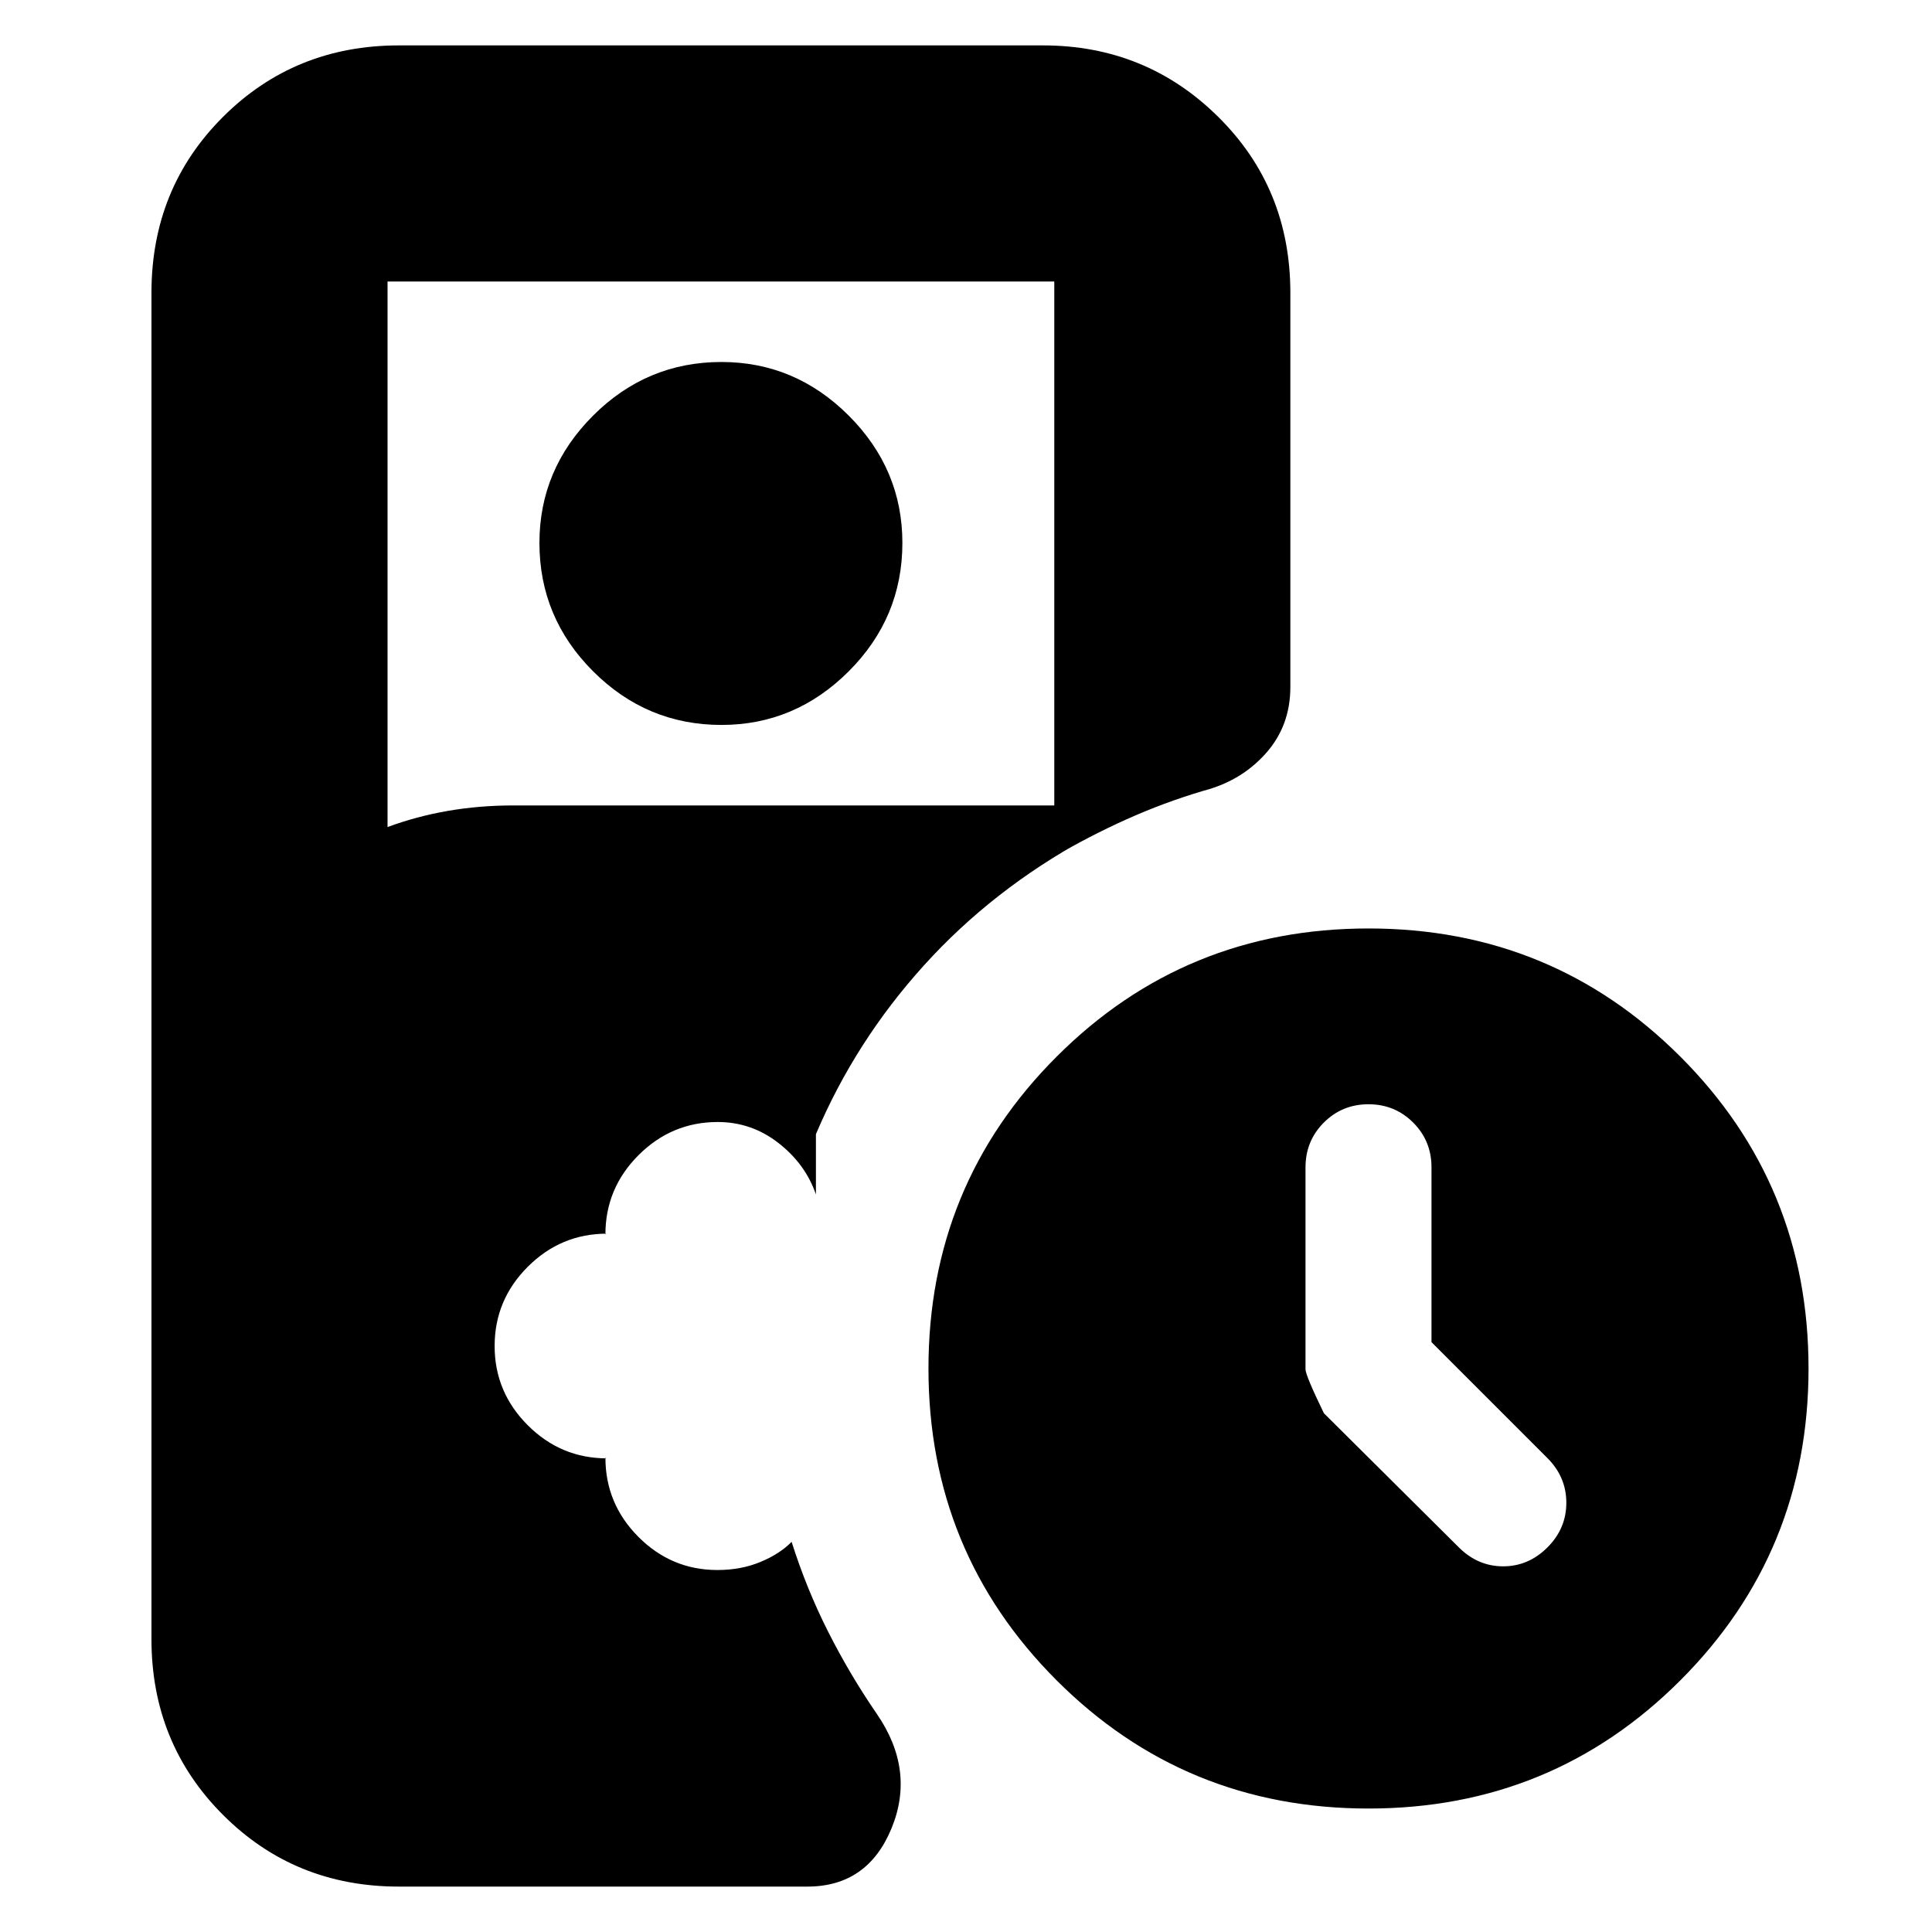 <svg xmlns="http://www.w3.org/2000/svg" height="24" viewBox="0 -960 960 960" width="24"><path d="M711.3-293.09V-380q0-13.09-9.1-22.2-9.11-9.1-22.2-9.1t-22.2 9.1q-9.1 9.11-9.1 22.28v100.31q0 3 9.13 21.83l67.09 66.69q9.43 9.39 22 9.39t21.99-9.39q9.39-9.39 9.39-22.19 0-12.81-9.39-22.2l-57.61-57.61ZM358.5-599.78q-37.15 0-63.8-26.66-26.66-26.65-26.66-63.8 0-36.58 26.66-63.24 26.65-26.65 63.8-26.65 36.58 0 63.24 26.65 26.65 26.66 26.65 63.24 0 37.15-26.65 63.8-26.66 26.66-63.24 26.66ZM680-61.35q-91.26 0-154.96-63.69-63.69-63.7-63.69-154.96t63.69-154.96q63.7-63.69 154.96-63.69t154.96 63.69q63.69 63.7 63.69 154.96t-63.69 154.96Q771.26-61.35 680-61.35ZM198.22-22.56q-51.79 0-87.37-35.59-35.59-35.59-35.59-87.37v-668.96q0-52.01 35.59-87.48 35.58-35.48 87.37-35.48h320q51.21 0 87.08 35.48 35.87 35.47 35.87 87.48v195.87q0 19.26-12.19 32.96-12.2 13.69-30.96 18.58-19.63 5.81-38.32 14.22-18.7 8.42-35.83 18.55v-285.83h-331.3v271.09q14.3-5.31 29.95-8.03 15.65-2.71 32.52-2.71h285v16.26q-46.74 25.43-80.89 63.17t-53.72 83.91v29.96q-5.17-15.08-18.58-25.54-13.41-10.46-30.2-10.46-22.9 0-39.36 16.46t-16.46 39.37l.43-.35h.35q-22.91 0-39.37 16.46-16.46 16.46-16.46 39.37 0 22.9 16.46 39.36t39.37 16.46h-.35l-.43-.35q0 22.91 16.4 39.37 16.41 16.46 39.23 16.46 11.76 0 21.39-4 9.64-4 15.5-10 7.43 23.44 18.15 44.65 10.72 21.22 24.15 40.79 19.26 27.95 7.35 56.91-11.91 28.96-41.87 28.96H198.22Z"/></svg>
